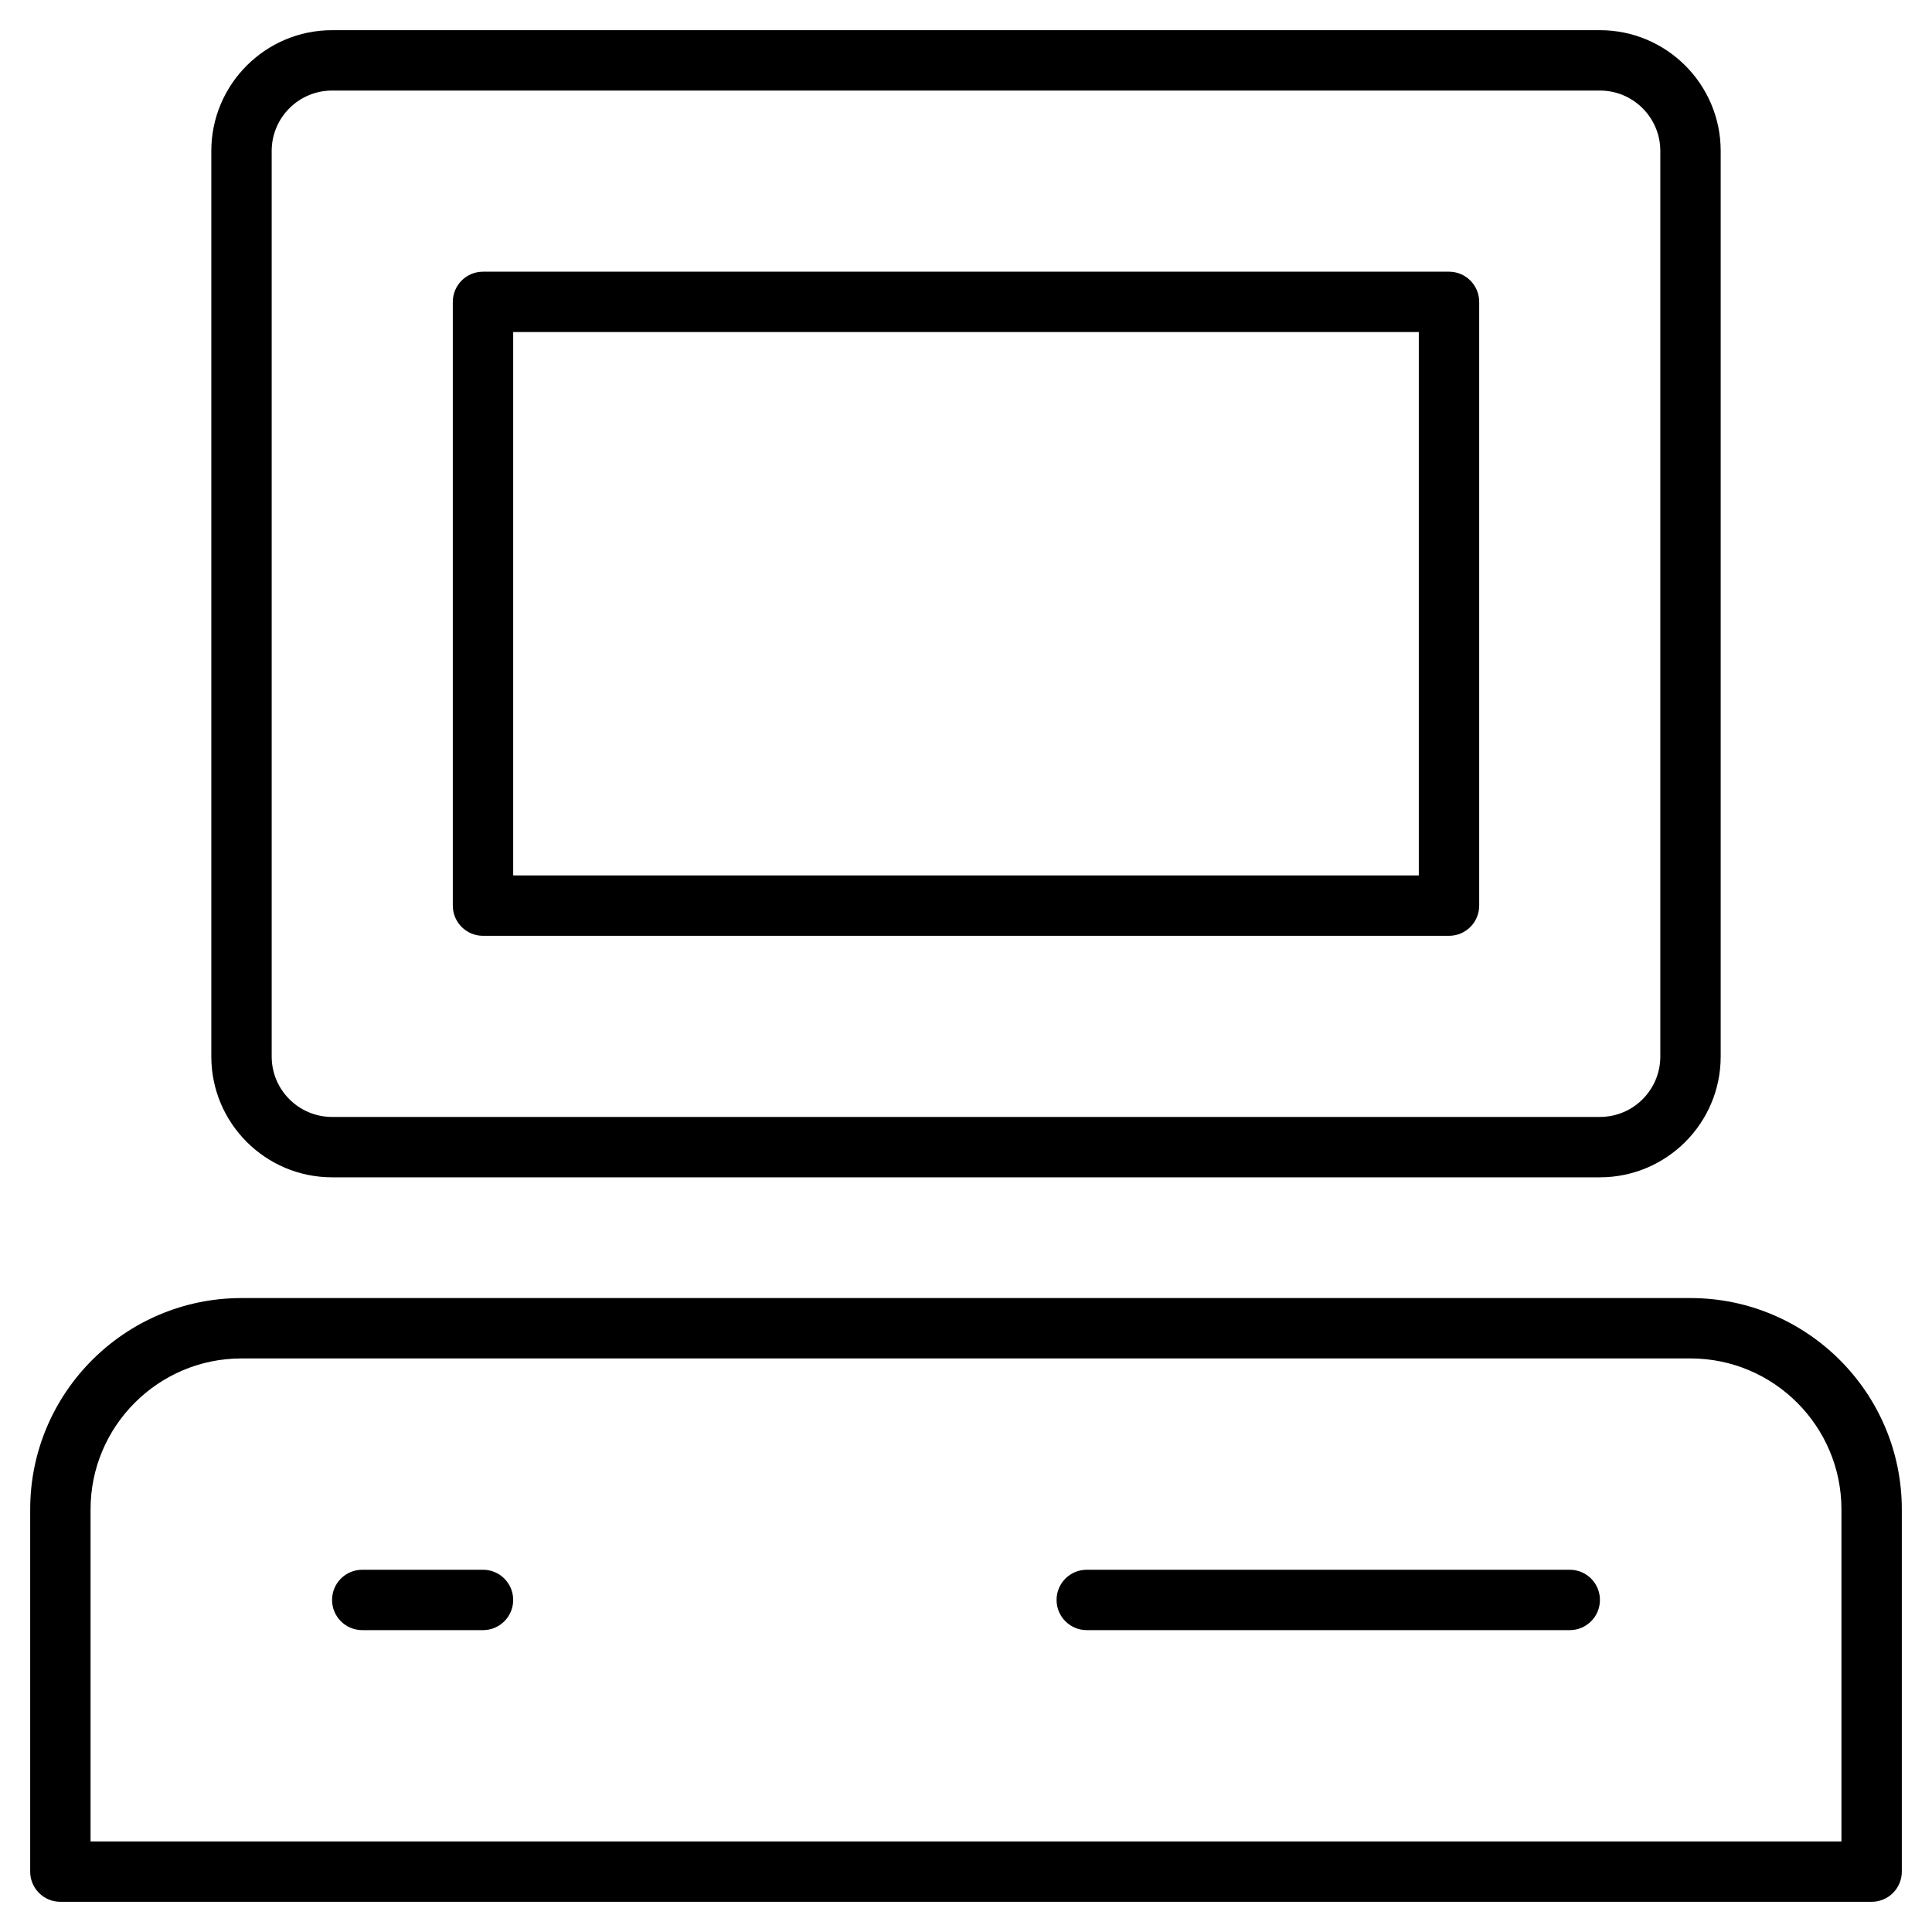 <?xml version="1.0" encoding="utf-8"?>
<!-- Generator: Adobe Illustrator 20.1.0, SVG Export Plug-In . SVG Version: 6.00 Build 0)  -->
<!DOCTYPE svg PUBLIC "-//W3C//DTD SVG 1.1//EN" "http://www.w3.org/Graphics/SVG/1.1/DTD/svg11.dtd">
<svg version="1.1" id="Layer_1" xmlns="http://www.w3.org/2000/svg" xmlns:xlink="http://www.w3.org/1999/xlink" x="0px" y="0px"
	 width="64px" height="64px" viewBox="0 0 64 64" enable-background="new 0 0 64 64" xml:space="preserve">
<path d="M7,5v30c0,2.206,1.794,4,4,4h42c2.206,0,4-1.794,4-4V5c0-2.206-1.794-4-4-4H11C8.794,1,7,2.794,7,5z M55,5v30
	c0,1.103-0.897,2-2,2H11c-1.103,0-2-0.897-2-2V5c0-1.103,0.897-2,2-2h42C54.103,3,55,3.897,55,5z"/>
<path d="M56,43H8c-3.859,0-7,3.14-7,7v12c0,0.552,0.447,1,1,1h60c0.553,0,1-0.448,1-1V50C63,46.14,59.859,43,56,43z M61,61H3V50
	c0-2.757,2.243-5,5-5h48c2.757,0,5,2.243,5,5V61z"/>
<path d="M16,31h32c0.553,0,1-0.448,1-1V10c0-0.552-0.447-1-1-1H16c-0.553,0-1,0.448-1,1v20C15,30.552,15.447,31,16,31z M17,11h30v18
	H17V11z"/>
<path d="M16,52h-4c-0.553,0-1,0.448-1,1s0.447,1,1,1h4c0.553,0,1-0.448,1-1S16.553,52,16,52z"/>
<path d="M52,52H36c-0.553,0-1,0.448-1,1s0.447,1,1,1h16c0.553,0,1-0.448,1-1S52.553,52,52,52z"/>
</svg>
